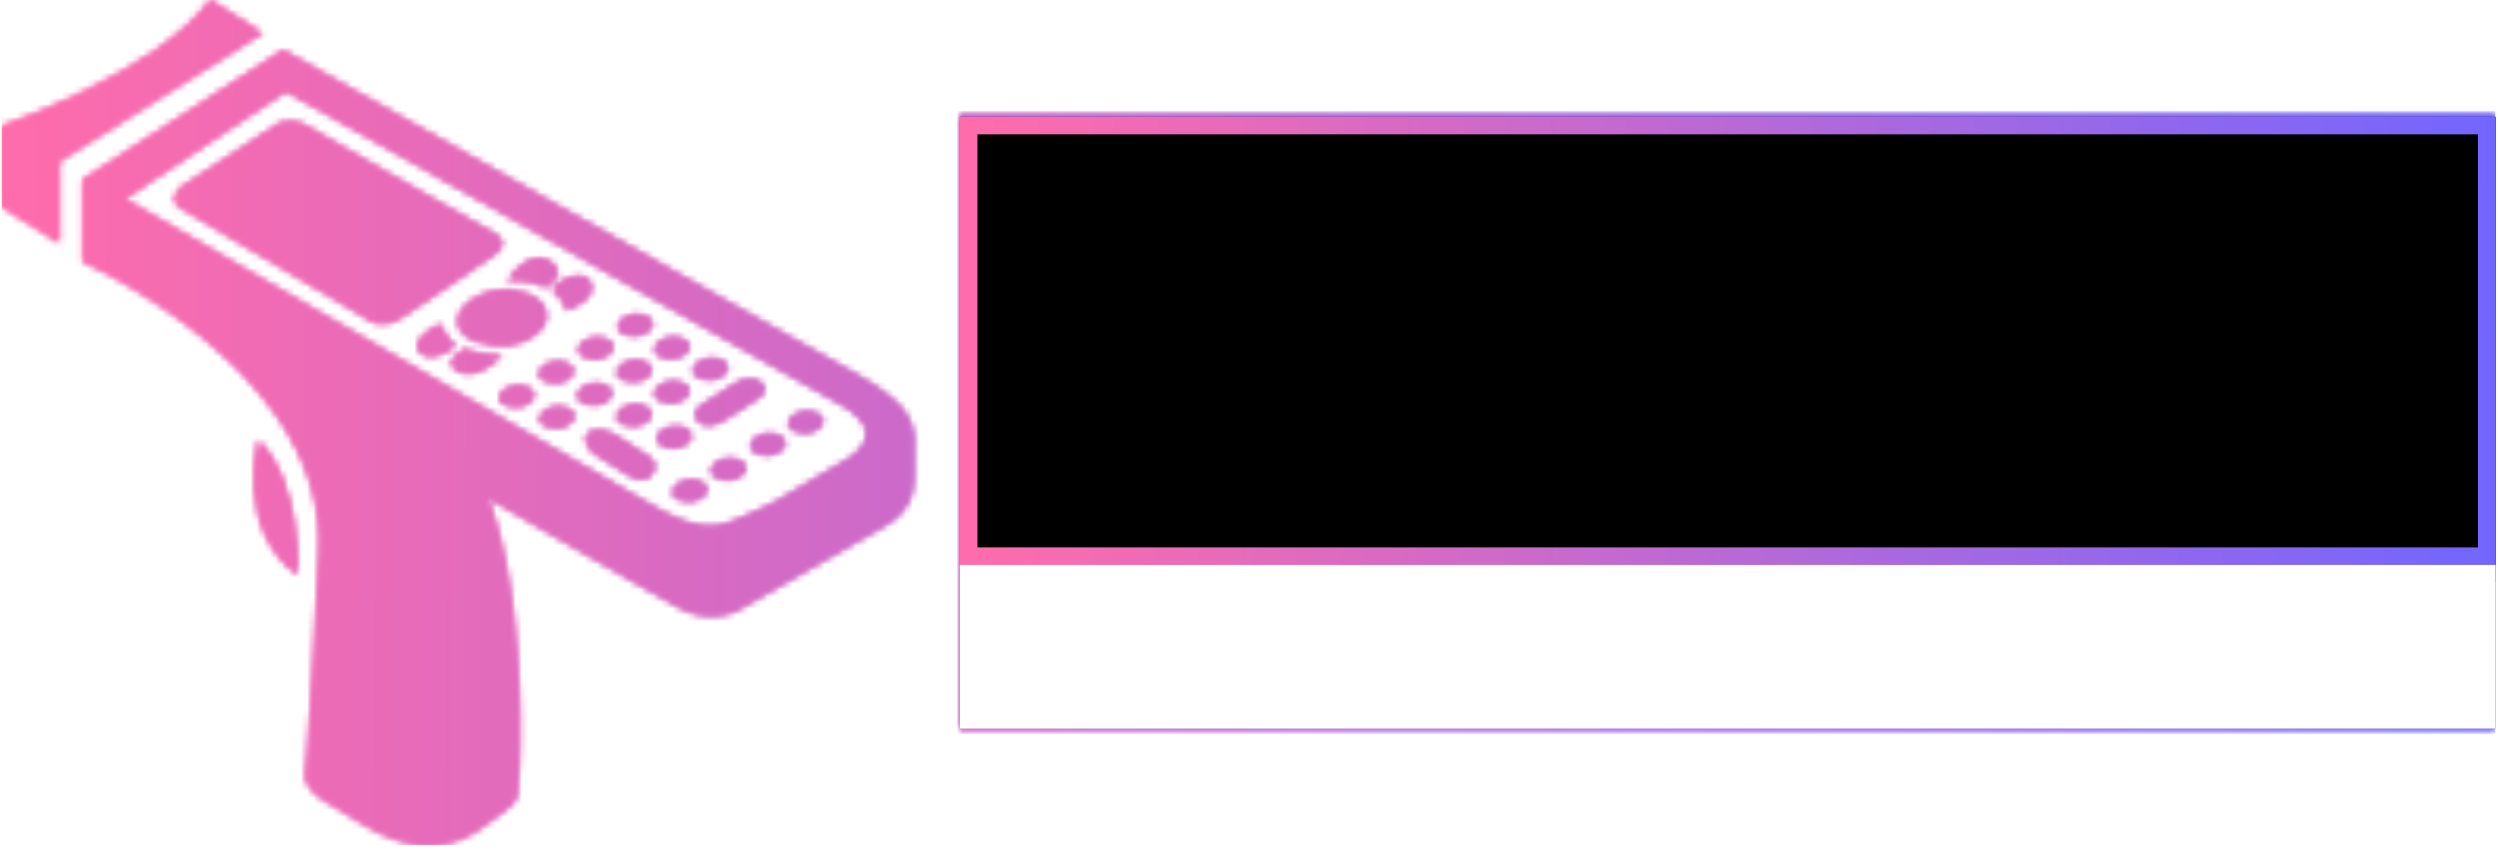 <svg xmlns="http://www.w3.org/2000/svg" version="1.1" xmlns:xlink="http://www.w3.org/1999/xlink" xmlns:svgjs="http://svgjs.dev/svgjs" width="2000" height="681" viewBox="0 0 2000 681"><g transform="matrix(1,0,0,1,-1.212,-2.357)"><svg viewBox="0 0 396 135" data-background-color="#000000" preserveAspectRatio="xMidYMid meet" height="681" width="2000" xmlns="http://www.w3.org/2000/svg" xmlns:xlink="http://www.w3.org/1999/xlink"><g id="tight-bounds" transform="matrix(1,0,0,1,0.24,0.467)"><svg viewBox="0 0 395.52 134.066" height="134.066" width="395.52"><rect width="395.52" height="134.066" fill="url(#a6232864-cda7-4be9-acb6-5a95d752cb3b)" mask="url(#1f812692-bb2f-4b68-b243-69db2cd15a44)" data-fill-palette-color="tertiary"></rect><g><svg viewBox="0 0 642.391 217.745" height="134.066" width="395.52"><g transform="matrix(1,0,0,1,246.871,30.094)"><svg viewBox="0 0 395.52 157.558" height="157.558" width="395.52"><g id="textblocktransform"><svg viewBox="0 0 395.52 157.558" height="157.558" width="395.52" id="textblock"><g><rect width="395.52" height="115.412" fill="none" stroke-width="9.018" stroke="url(#a6232864-cda7-4be9-acb6-5a95d752cb3b)" data-fill-palette-color="none" data-stroke-palette-color="tertiary"></rect><rect width="395.52" height="42.146" y="115.412" fill="url(#a6232864-cda7-4be9-acb6-5a95d752cb3b)" data-fill-palette-color="tertiary"></rect></g><g><svg viewBox="0 0 395.52 115.412" height="115.412" width="395.52"><g transform="matrix(1,0,0,1,23.608,23.608)"><svg width="348.305" viewBox="2.13 -32.5 168.91 33.08" height="68.197" data-palette-color="url(#2e67a72b-df5e-468c-900e-6c9bfe8c15f0)"></svg></g></svg></g></svg></g></svg></g><g><svg viewBox="0 0 235.067 217.745" height="217.745" width="235.067"><g><svg xmlns="http://www.w3.org/2000/svg" xmlns:xlink="http://www.w3.org/1999/xlink" version="1.1" x="0" y="0" viewBox="2.142 5.669 95.716 88.662" enable-background="new 0 0 100 100" xml:space="preserve" height="217.745" width="235.067" class="icon-icon-0" data-fill-palette-color="accent" id="icon-0"></svg></g></svg></g></svg></g><defs></defs><mask id="1fb2642f-a05a-4719-92dd-176528825544"><g id="SvgjsG1057"><svg viewBox="0 0 395.52 134.066" height="134.066" width="395.52"><g><svg viewBox="0 0 642.391 217.745" height="134.066" width="395.52"><g transform="matrix(1,0,0,1,246.871,30.094)"><svg viewBox="0 0 395.52 157.558" height="157.558" width="395.52"><g id="SvgjsG1056"><svg viewBox="0 0 395.52 157.558" height="157.558" width="395.52" id="SvgjsSvg1055"><g><rect width="395.52" height="115.412" fill="black" stroke-width="9.018" stroke="url(#a6232864-cda7-4be9-acb6-5a95d752cb3b)" data-stroke-palette-color="tertiary"></rect><rect width="395.52" height="42.146" y="115.412" fill="black"></rect></g><g><svg viewBox="0 0 395.52 115.412" height="115.412" width="395.52"><g transform="matrix(1,0,0,1,23.608,23.608)"><svg width="348.305" viewBox="2.13 -32.5 168.91 33.08" height="68.197" data-palette-color="url(#2e67a72b-df5e-468c-900e-6c9bfe8c15f0)"><path d="M12.68 0.58L12.68 0.58Q10.38 0.58 8.46 0.2 6.55-0.18 5.05-0.73 3.55-1.28 2.55-1.83L2.55-1.83 2.13-5.95Q4.05-4.8 6.66-3.94 9.28-3.08 12.35-3.08L12.35-3.08Q16.05-3.08 17.82-4.39 19.6-5.7 19.6-8.33L19.6-8.33 19.6-8.72Q19.6-10.45 18.9-11.55 18.2-12.65 16.54-13.4 14.88-14.15 12.03-14.8L12.03-14.8Q8.43-15.65 6.26-16.81 4.1-17.98 3.14-19.73 2.18-21.48 2.18-24.08L2.18-24.08 2.18-24.3Q2.18-28.23 4.75-30.36 7.33-32.5 12.55-32.5L12.55-32.5Q15.98-32.5 18.39-31.8 20.8-31.1 22.33-30.25L22.33-30.25 22.7-26.45Q20.93-27.5 18.56-28.24 16.2-28.98 13.15-28.98L13.15-28.98Q10.73-28.98 9.22-28.4 7.73-27.83 7.05-26.75 6.38-25.68 6.38-24.15L6.38-24.15 6.38-24.05Q6.38-22.5 7.04-21.4 7.7-20.3 9.36-19.5 11.03-18.7 14.1-17.95L14.1-17.95Q17.63-17.13 19.75-16.05 21.88-14.98 22.84-13.25 23.8-11.53 23.8-8.75L23.8-8.75 23.8-8.22Q23.8-3.9 21.01-1.66 18.23 0.58 12.68 0.58ZM38.8 0.55L38.8 0.55Q33.55 0.55 30.98-2.29 28.42-5.13 28.42-10.33L28.42-10.33 28.42-14.13Q28.42-19.35 31-22.16 33.57-24.98 38.8-24.98L38.8-24.98Q40.35-24.98 41.62-24.69 42.9-24.4 43.91-23.94 44.92-23.48 45.62-22.98L45.62-22.98 45.97-19.45Q44.8-20.35 43.19-20.98 41.57-21.6 39.4-21.6L39.4-21.6Q35.9-21.6 34.19-19.66 32.47-17.73 32.47-14.03L32.47-14.03 32.47-10.43Q32.47-6.8 34.19-4.85 35.9-2.9 39.4-2.9L39.4-2.9Q41.65-2.9 43.28-3.53 44.92-4.15 46.2-5.05L46.2-5.05 45.82-1.48Q44.72-0.73 42.95-0.09 41.17 0.55 38.8 0.55ZM69.59-15.8L69.59 0 65.57 0 65.75-5.93 65.59-6.55 65.59-14.33 65.62-15.75Q65.62-18.73 64.11-20.15 62.59-21.58 59.32-21.58L59.32-21.58Q56.7-21.58 54.51-20.83 52.32-20.08 50.62-19.07L50.62-19.07 51-22.53Q51.95-23.1 53.26-23.66 54.57-24.23 56.26-24.6 57.95-24.98 59.97-24.98L59.97-24.98Q62.59-24.98 64.43-24.34 66.27-23.7 67.41-22.5 68.55-21.3 69.07-19.6 69.59-17.9 69.59-15.8L69.59-15.8ZM57.17 0.53L57.17 0.53Q53.55 0.53 51.61-1.24 49.67-3 49.67-6.28L49.67-6.28 49.67-7Q49.67-10.38 51.76-12.04 53.84-13.7 58.4-14.35L58.4-14.35 66.12-15.45 66.34-12.5 58.9-11.43Q56.09-11.03 54.9-10.06 53.7-9.1 53.7-7.23L53.7-7.23 53.7-6.83Q53.7-4.9 54.88-3.88 56.07-2.85 58.45-2.85L58.45-2.85Q60.55-2.85 62.05-3.58 63.55-4.3 64.47-5.53 65.4-6.75 65.72-8.25L65.72-8.25 66.34-5.5 65.57-5.5Q65.22-3.9 64.26-2.53 63.3-1.15 61.57-0.31 59.84 0.53 57.17 0.53ZM96.17-15.63L96.17 0 92.12 0 92.12-15.18Q92.12-17.15 91.58-18.57 91.04-20 89.83-20.79 88.62-21.58 86.52-21.58L86.52-21.58Q84.59-21.58 83.18-20.85 81.77-20.13 80.89-18.89 80.02-17.65 79.67-16.07L79.67-16.07 78.94-18.95 79.82-18.95Q80.22-20.6 81.22-21.96 82.22-23.33 83.91-24.14 85.59-24.95 88.04-24.95L88.04-24.95Q90.94-24.95 92.73-23.85 94.52-22.75 95.34-20.69 96.17-18.63 96.17-15.63L96.17-15.63ZM79.84-18.32L79.84 0 75.79 0 75.79-24.4 79.84-24.4 79.67-18.55 79.84-18.32ZM122.82-15.63L122.82 0 118.77 0 118.77-15.18Q118.77-17.15 118.23-18.57 117.69-20 116.48-20.79 115.27-21.58 113.17-21.58L113.17-21.58Q111.24-21.58 109.83-20.85 108.42-20.13 107.54-18.89 106.67-17.65 106.32-16.07L106.32-16.07 105.59-18.95 106.47-18.95Q106.87-20.6 107.87-21.96 108.87-23.33 110.55-24.14 112.24-24.95 114.69-24.95L114.69-24.95Q117.59-24.95 119.38-23.85 121.17-22.75 121.99-20.69 122.82-18.63 122.82-15.63L122.82-15.63ZM106.49-18.32L106.49 0 102.44 0 102.44-24.4 106.49-24.4 106.32-18.55 106.49-18.32ZM143.06-14.78L143.06-11.45 128.86-11.45 128.86-14.78 143.06-14.78ZM158.06-14.15L149.99 0 145.39 0 155.26-17.03 155.26-16.07 145.61-31.95 150.14-31.95 158.09-18.68 158.39-18.68 166.31-31.95 170.84-31.95 161.21-16.07 161.21-17.03 171.04 0 166.46 0 158.39-14.15 158.06-14.15Z" opacity="1" transform="matrix(1,0,0,1,0,0)" fill="white" class="wordmark-text-0" id="SvgjsPath1054"></path></svg></g></svg></g></svg></g></svg></g><g><svg viewBox="0 0 235.067 217.745" height="217.745" width="235.067"><g><svg xmlns="http://www.w3.org/2000/svg" xmlns:xlink="http://www.w3.org/1999/xlink" version="1.1" x="0" y="0" viewBox="2.142 5.669 95.716 88.662" enable-background="new 0 0 100 100" xml:space="preserve" height="217.745" width="235.067" class="icon-icon-0" data-fill-palette-color="accent" id="SvgjsSvg1053"><g fill="black"><path fill="black" d="M24.039 5.669C18.492 13.357 2.142 18.904 2.142 18.904V27.322L8.2 31.142V22.587L29.505 9.14z"></path><path fill="black" d="M33.171 65.943S33.755 56.503 29.083 51.831C29.084 51.832 26.65 61.077 33.171 65.943"></path><path fill="black" d="M97.761 50.907C97.297 48.939 96.134 47.407 91.435 44.727L31.663 10.932 10.657 24.533 10.673 24.543V33.097S36.366 44.516 35.458 63.462 34.031 86.819 34.031 86.819 33.642 88.376 36.756 90.063 45.969 97.2 52.587 92.399C56.869 89.285 56.091 89.934 56.35 87.338 56.577 85.066 57.103 68.268 53.136 57.852 59.457 61.513 70.858 68.102 73.207 69.37 74.48 70.057 75.648 70.282 76.632 70.282 78.441 70.282 79.625 69.523 79.673 69.49 80.331 69.114 93.683 61.447 94.743 60.834 97.857 59.034 97.776 56.58 97.825 55.757L97.856 52.044A5.2 5.2 0 0 0 97.761 50.907M15.037 26.528L31.971 15.239 90.462 48.231C94.744 50.859 92.191 52.97 90.997 53.778L83.746 58.06C82.942 58.604 79.191 60.258 78.265 60.549 75.961 61.272 73.724 60.653 70.105 58.531z"></path><path fill="black" d="M53.771 30.129C51.997 29.203 33.82 18.71 33.82 18.71S32.338 17.867 30.933 18.807C29.526 19.749 21.12 25.214 21.12 25.214S19.368 26.528 20.974 27.501C21.906 28.066 41.168 39.504 41.168 39.504S42.422 39.94 43.675 39.231 53.382 32.659 53.382 32.659 56.009 31.297 53.771 30.129"></path><path fill="black" d="M48.157 39.67C47.576 39.799 44.754 41.538 46.111 42.7S49.85 41.904 49.85 41.904C49.075 41.711 48.157 39.67 48.157 39.67"></path><path fill="black" d="M54.663 42.968C51.957 42.924 50.807 42.253 50.807 42.253 50.4 42.453 48.134 43.727 50.149 44.669S54.663 42.968 54.663 42.968"></path><path fill="black" d="M55.281 35.108S57.8 34.913 59.137 35.823C59.137 35.823 61.571 34.537 59.866 33.233 57.408 31.354 54.995 35.424 55.281 35.108"></path><path fill="black" d="M59.963 36.139S61.265 37.136 61.391 38.225C61.391 38.225 64.762 37.035 63.954 35.324 63.146 33.612 59.988 35.377 59.963 36.139"></path><path fill="black" d="M55.399 36.047C52.48 35.948 49.765 37.741 49.996 39.585S53.356 42.072 55.229 41.928C56.639 41.819 59.633 40.476 59.279 38.498 58.885 36.294 55.399 36.047 55.399 36.047"></path><path fill="black" d="M56.453 46.057C55.307 46.036 54.252 46.756 54.354 47.478S55.688 48.434 56.422 48.366C56.975 48.315 58.142 47.769 57.991 46.995 57.823 46.133 56.453 46.057 56.453 46.057"></path><path fill="black" d="M60.564 45.848C61.117 45.797 62.284 45.251 62.133 44.477 61.965 43.614 60.595 43.538 60.595 43.538 59.449 43.517 58.394 44.237 58.496 44.959S59.83 45.916 60.564 45.848"></path><path fill="black" d="M62.638 42.442C62.74 43.164 63.972 43.398 64.706 43.33 65.259 43.279 66.426 42.733 66.275 41.959 66.107 41.096 64.737 41.02 64.737 41.02 63.591 41 62.536 41.72 62.638 42.442"></path><path fill="black" d="M68.85 40.903C69.403 40.852 70.57 40.306 70.419 39.532 70.251 38.669 68.881 38.593 68.881 38.593 67.735 38.572 66.68 39.292 66.782 40.014S68.116 40.971 68.85 40.903"></path><path fill="black" d="M60.668 48.264C59.522 48.243 58.467 48.963 58.569 49.685S59.903 50.641 60.637 50.573C61.19 50.522 62.357 49.976 62.206 49.202 62.038 48.34 60.668 48.264 60.668 48.264"></path><path fill="black" d="M64.599 48.149C65.152 48.098 66.319 47.552 66.168 46.778 66 45.916 64.63 45.84 64.63 45.84 63.484 45.819 62.429 46.539 62.531 47.261S63.865 48.217 64.599 48.149"></path><path fill="black" d="M68.743 45.722C69.296 45.671 70.463 45.125 70.312 44.351 70.144 43.488 68.774 43.412 68.774 43.412 67.628 43.391 66.573 44.111 66.675 44.833S68.008 45.79 68.743 45.722"></path><path fill="black" d="M72.704 43.298C73.257 43.247 74.424 42.701 74.273 41.927 74.105 41.064 72.735 40.988 72.735 40.988 71.589 40.967 70.534 41.687 70.636 42.409S71.97 43.366 72.704 43.298"></path><path fill="black" d="M68.723 50.358C69.276 50.307 70.443 49.761 70.292 48.987 70.124 48.124 68.754 48.048 68.754 48.048 67.608 48.027 66.553 48.747 66.655 49.469S67.989 50.426 68.723 50.358"></path><path fill="black" d="M70.871 51.768C70.973 52.49 72.205 52.724 72.939 52.656 73.492 52.605 74.659 52.059 74.508 51.285 74.34 50.422 72.97 50.346 72.97 50.346 71.824 50.326 70.769 51.046 70.871 51.768"></path><path fill="black" d="M72.685 47.934C73.238 47.883 74.405 47.337 74.254 46.563 74.086 45.7 72.716 45.624 72.716 45.624 71.57 45.603 70.515 46.323 70.617 47.045S71.951 48.002 72.685 47.934"></path><path fill="black" d="M76.738 45.508C77.291 45.457 78.458 44.911 78.307 44.137 78.139 43.274 76.769 43.198 76.769 43.198 75.623 43.177 74.568 43.897 74.67 44.619S76.004 45.576 76.738 45.508"></path><path fill="black" d="M72.503 57.378C72.605 58.1 73.837 58.334 74.571 58.266 75.124 58.215 76.291 57.669 76.14 56.895 75.972 56.032 74.602 55.956 74.602 55.956 73.456 55.936 72.401 56.656 72.503 57.378"></path><path fill="black" d="M78.658 53.713C77.512 53.692 76.457 54.412 76.559 55.134S77.893 56.09 78.627 56.022C79.18 55.971 80.347 55.425 80.196 54.651 80.028 53.789 78.658 53.713 78.658 53.713"></path><path fill="black" d="M80.699 52.526C80.801 53.248 82.033 53.482 82.767 53.414 83.32 53.363 84.487 52.817 84.336 52.043 84.168 51.18 82.798 51.104 82.798 51.104 81.652 51.083 80.597 51.804 80.699 52.526"></path><path fill="black" d="M86.731 51.08C87.284 51.029 88.451 50.483 88.3 49.709 88.132 48.846 86.762 48.77 86.762 48.77 85.616 48.749 84.561 49.469 84.663 50.191S85.997 51.148 86.731 51.08"></path><path fill="black" d="M69.975 53.535C69.212 53.018 66.458 51.265 66.458 51.265S64.573 50.177 63.649 51.15C62.858 51.982 64.219 53.254 64.476 53.34L67.25 55.092S69.176 56.622 70.218 55.579C71.042 54.755 70.724 54.042 69.975 53.535"></path><path fill="black" d="M75.124 49.712C76.033 50.755 77.075 50.2 78.007 49.679S81.526 47.406 81.526 47.406 82.765 46.678 81.86 45.85C80.979 45.044 79.725 45.488 79.133 45.878S75.422 48.25 75.422 48.25 74.474 48.967 75.124 49.712"></path></g></svg></g></svg></g></svg></g><defs><mask></mask></defs></svg><rect width="395.52" height="134.066" fill="black" stroke="none" visibility="hidden"></rect></g></mask><linearGradient x1="0" x2="1" y1="0.548" y2="0.55" id="2e67a72b-df5e-468c-900e-6c9bfe8c15f0"><stop stop-color="#ff6cab" offset="0"></stop><stop stop-color="#7366ff" offset="1"></stop></linearGradient><rect width="395.52" height="134.066" fill="url(#2e67a72b-df5e-468c-900e-6c9bfe8c15f0)" mask="url(#1fb2642f-a05a-4719-92dd-176528825544)" data-fill-palette-color="primary"></rect><mask id="f934331d-8750-4532-9581-ab57f4fb0abe"><g id="SvgjsG1076"><svg viewBox="0 0 395.52 134.066" height="134.066" width="395.52"><g><svg viewBox="0 0 642.391 217.745" height="134.066" width="395.52"><g transform="matrix(1,0,0,1,246.871,30.094)"><svg viewBox="0 0 395.52 157.558" height="157.558" width="395.52"><g id="SvgjsG1075"><svg viewBox="0 0 395.52 157.558" height="157.558" width="395.52" id="SvgjsSvg1074"><g><rect width="395.52" height="115.412" fill="black" stroke-width="9.018" stroke="url(#a6232864-cda7-4be9-acb6-5a95d752cb3b)" data-stroke-palette-color="tertiary"></rect><rect width="395.52" height="42.146" y="115.412" fill="black"></rect></g><g><svg viewBox="0 0 395.52 115.412" height="115.412" width="395.52"><g transform="matrix(1,0,0,1,23.608,23.608)"><svg width="348.305" viewBox="2.13 -32.5 168.91 33.08" height="68.197" data-palette-color="url(#2e67a72b-df5e-468c-900e-6c9bfe8c15f0)"></svg></g></svg></g></svg></g></svg></g><g><svg viewBox="0 0 235.067 217.745" height="217.745" width="235.067"><g><svg xmlns="http://www.w3.org/2000/svg" xmlns:xlink="http://www.w3.org/1999/xlink" version="1.1" x="0" y="0" viewBox="2.142 5.669 95.716 88.662" enable-background="new 0 0 100 100" xml:space="preserve" height="217.745" width="235.067" class="icon-icon-0" data-fill-palette-color="accent" id="SvgjsSvg1073"><g fill="white"><path fill="white" d="M24.039 5.669C18.492 13.357 2.142 18.904 2.142 18.904V27.322L8.2 31.142V22.587L29.505 9.14z"></path><path fill="white" d="M33.171 65.943S33.755 56.503 29.083 51.831C29.084 51.832 26.65 61.077 33.171 65.943"></path><path fill="white" d="M97.761 50.907C97.297 48.939 96.134 47.407 91.435 44.727L31.663 10.932 10.657 24.533 10.673 24.543V33.097S36.366 44.516 35.458 63.462 34.031 86.819 34.031 86.819 33.642 88.376 36.756 90.063 45.969 97.2 52.587 92.399C56.869 89.285 56.091 89.934 56.35 87.338 56.577 85.066 57.103 68.268 53.136 57.852 59.457 61.513 70.858 68.102 73.207 69.37 74.48 70.057 75.648 70.282 76.632 70.282 78.441 70.282 79.625 69.523 79.673 69.49 80.331 69.114 93.683 61.447 94.743 60.834 97.857 59.034 97.776 56.58 97.825 55.757L97.856 52.044A5.2 5.2 0 0 0 97.761 50.907M15.037 26.528L31.971 15.239 90.462 48.231C94.744 50.859 92.191 52.97 90.997 53.778L83.746 58.06C82.942 58.604 79.191 60.258 78.265 60.549 75.961 61.272 73.724 60.653 70.105 58.531z"></path><path fill="white" d="M53.771 30.129C51.997 29.203 33.82 18.71 33.82 18.71S32.338 17.867 30.933 18.807C29.526 19.749 21.12 25.214 21.12 25.214S19.368 26.528 20.974 27.501C21.906 28.066 41.168 39.504 41.168 39.504S42.422 39.94 43.675 39.231 53.382 32.659 53.382 32.659 56.009 31.297 53.771 30.129"></path><path fill="white" d="M48.157 39.67C47.576 39.799 44.754 41.538 46.111 42.7S49.85 41.904 49.85 41.904C49.075 41.711 48.157 39.67 48.157 39.67"></path><path fill="white" d="M54.663 42.968C51.957 42.924 50.807 42.253 50.807 42.253 50.4 42.453 48.134 43.727 50.149 44.669S54.663 42.968 54.663 42.968"></path><path fill="white" d="M55.281 35.108S57.8 34.913 59.137 35.823C59.137 35.823 61.571 34.537 59.866 33.233 57.408 31.354 54.995 35.424 55.281 35.108"></path><path fill="white" d="M59.963 36.139S61.265 37.136 61.391 38.225C61.391 38.225 64.762 37.035 63.954 35.324 63.146 33.612 59.988 35.377 59.963 36.139"></path><path fill="white" d="M55.399 36.047C52.48 35.948 49.765 37.741 49.996 39.585S53.356 42.072 55.229 41.928C56.639 41.819 59.633 40.476 59.279 38.498 58.885 36.294 55.399 36.047 55.399 36.047"></path><path fill="white" d="M56.453 46.057C55.307 46.036 54.252 46.756 54.354 47.478S55.688 48.434 56.422 48.366C56.975 48.315 58.142 47.769 57.991 46.995 57.823 46.133 56.453 46.057 56.453 46.057"></path><path fill="white" d="M60.564 45.848C61.117 45.797 62.284 45.251 62.133 44.477 61.965 43.614 60.595 43.538 60.595 43.538 59.449 43.517 58.394 44.237 58.496 44.959S59.83 45.916 60.564 45.848"></path><path fill="white" d="M62.638 42.442C62.74 43.164 63.972 43.398 64.706 43.33 65.259 43.279 66.426 42.733 66.275 41.959 66.107 41.096 64.737 41.02 64.737 41.02 63.591 41 62.536 41.72 62.638 42.442"></path><path fill="white" d="M68.85 40.903C69.403 40.852 70.57 40.306 70.419 39.532 70.251 38.669 68.881 38.593 68.881 38.593 67.735 38.572 66.68 39.292 66.782 40.014S68.116 40.971 68.85 40.903"></path><path fill="white" d="M60.668 48.264C59.522 48.243 58.467 48.963 58.569 49.685S59.903 50.641 60.637 50.573C61.19 50.522 62.357 49.976 62.206 49.202 62.038 48.34 60.668 48.264 60.668 48.264"></path><path fill="white" d="M64.599 48.149C65.152 48.098 66.319 47.552 66.168 46.778 66 45.916 64.63 45.84 64.63 45.84 63.484 45.819 62.429 46.539 62.531 47.261S63.865 48.217 64.599 48.149"></path><path fill="white" d="M68.743 45.722C69.296 45.671 70.463 45.125 70.312 44.351 70.144 43.488 68.774 43.412 68.774 43.412 67.628 43.391 66.573 44.111 66.675 44.833S68.008 45.79 68.743 45.722"></path><path fill="white" d="M72.704 43.298C73.257 43.247 74.424 42.701 74.273 41.927 74.105 41.064 72.735 40.988 72.735 40.988 71.589 40.967 70.534 41.687 70.636 42.409S71.97 43.366 72.704 43.298"></path><path fill="white" d="M68.723 50.358C69.276 50.307 70.443 49.761 70.292 48.987 70.124 48.124 68.754 48.048 68.754 48.048 67.608 48.027 66.553 48.747 66.655 49.469S67.989 50.426 68.723 50.358"></path><path fill="white" d="M70.871 51.768C70.973 52.49 72.205 52.724 72.939 52.656 73.492 52.605 74.659 52.059 74.508 51.285 74.34 50.422 72.97 50.346 72.97 50.346 71.824 50.326 70.769 51.046 70.871 51.768"></path><path fill="white" d="M72.685 47.934C73.238 47.883 74.405 47.337 74.254 46.563 74.086 45.7 72.716 45.624 72.716 45.624 71.57 45.603 70.515 46.323 70.617 47.045S71.951 48.002 72.685 47.934"></path><path fill="white" d="M76.738 45.508C77.291 45.457 78.458 44.911 78.307 44.137 78.139 43.274 76.769 43.198 76.769 43.198 75.623 43.177 74.568 43.897 74.67 44.619S76.004 45.576 76.738 45.508"></path><path fill="white" d="M72.503 57.378C72.605 58.1 73.837 58.334 74.571 58.266 75.124 58.215 76.291 57.669 76.14 56.895 75.972 56.032 74.602 55.956 74.602 55.956 73.456 55.936 72.401 56.656 72.503 57.378"></path><path fill="white" d="M78.658 53.713C77.512 53.692 76.457 54.412 76.559 55.134S77.893 56.09 78.627 56.022C79.18 55.971 80.347 55.425 80.196 54.651 80.028 53.789 78.658 53.713 78.658 53.713"></path><path fill="white" d="M80.699 52.526C80.801 53.248 82.033 53.482 82.767 53.414 83.32 53.363 84.487 52.817 84.336 52.043 84.168 51.18 82.798 51.104 82.798 51.104 81.652 51.083 80.597 51.804 80.699 52.526"></path><path fill="white" d="M86.731 51.08C87.284 51.029 88.451 50.483 88.3 49.709 88.132 48.846 86.762 48.77 86.762 48.77 85.616 48.749 84.561 49.469 84.663 50.191S85.997 51.148 86.731 51.08"></path><path fill="white" d="M69.975 53.535C69.212 53.018 66.458 51.265 66.458 51.265S64.573 50.177 63.649 51.15C62.858 51.982 64.219 53.254 64.476 53.34L67.25 55.092S69.176 56.622 70.218 55.579C71.042 54.755 70.724 54.042 69.975 53.535"></path><path fill="white" d="M75.124 49.712C76.033 50.755 77.075 50.2 78.007 49.679S81.526 47.406 81.526 47.406 82.765 46.678 81.86 45.85C80.979 45.044 79.725 45.488 79.133 45.878S75.422 48.25 75.422 48.25 74.474 48.967 75.124 49.712"></path></g></svg></g></svg></g></svg></g><defs><mask></mask></defs><mask><g id="SvgjsG1072"><svg viewBox="0 0 395.52 134.066" height="134.066" width="395.52"><g><svg viewBox="0 0 642.391 217.745" height="134.066" width="395.52"><g transform="matrix(1,0,0,1,246.871,30.094)"><svg viewBox="0 0 395.52 157.558" height="157.558" width="395.52"><g id="SvgjsG1071"><svg viewBox="0 0 395.52 157.558" height="157.558" width="395.52" id="SvgjsSvg1070"><g><rect width="395.52" height="115.412" fill="black" stroke-width="9.018" stroke="url(#a6232864-cda7-4be9-acb6-5a95d752cb3b)" data-stroke-palette-color="tertiary"></rect><rect width="395.52" height="42.146" y="115.412" fill="black"></rect></g><g><svg viewBox="0 0 395.52 115.412" height="115.412" width="395.52"><g transform="matrix(1,0,0,1,23.608,23.608)"><svg width="348.305" viewBox="2.13 -32.5 168.91 33.08" height="68.197" data-palette-color="url(#2e67a72b-df5e-468c-900e-6c9bfe8c15f0)"><path d="M12.68 0.58L12.68 0.58Q10.38 0.58 8.46 0.2 6.55-0.18 5.05-0.73 3.55-1.28 2.55-1.83L2.55-1.83 2.13-5.95Q4.05-4.8 6.66-3.94 9.28-3.08 12.35-3.08L12.35-3.08Q16.05-3.08 17.82-4.39 19.6-5.7 19.6-8.33L19.6-8.33 19.6-8.72Q19.6-10.45 18.9-11.55 18.2-12.65 16.54-13.4 14.88-14.15 12.03-14.8L12.03-14.8Q8.43-15.65 6.26-16.81 4.1-17.98 3.14-19.73 2.18-21.48 2.18-24.08L2.18-24.08 2.18-24.3Q2.18-28.23 4.75-30.36 7.33-32.5 12.55-32.5L12.55-32.5Q15.98-32.5 18.39-31.8 20.8-31.1 22.33-30.25L22.33-30.25 22.7-26.45Q20.93-27.5 18.56-28.24 16.2-28.98 13.15-28.98L13.15-28.98Q10.73-28.98 9.22-28.4 7.73-27.83 7.05-26.75 6.38-25.68 6.38-24.15L6.38-24.15 6.38-24.05Q6.38-22.5 7.04-21.4 7.7-20.3 9.36-19.5 11.03-18.7 14.1-17.95L14.1-17.95Q17.63-17.13 19.75-16.05 21.88-14.98 22.84-13.25 23.8-11.53 23.8-8.75L23.8-8.75 23.8-8.22Q23.8-3.9 21.01-1.66 18.23 0.58 12.68 0.58ZM38.8 0.55L38.8 0.55Q33.55 0.55 30.98-2.29 28.42-5.13 28.42-10.33L28.42-10.33 28.42-14.13Q28.42-19.35 31-22.16 33.57-24.98 38.8-24.98L38.8-24.98Q40.35-24.98 41.62-24.69 42.9-24.4 43.91-23.94 44.92-23.48 45.62-22.98L45.62-22.98 45.97-19.45Q44.8-20.35 43.19-20.98 41.57-21.6 39.4-21.6L39.4-21.6Q35.9-21.6 34.19-19.66 32.47-17.73 32.47-14.03L32.47-14.03 32.47-10.43Q32.47-6.8 34.19-4.85 35.9-2.9 39.4-2.9L39.4-2.9Q41.65-2.9 43.28-3.53 44.92-4.15 46.2-5.05L46.2-5.05 45.82-1.48Q44.72-0.73 42.95-0.09 41.17 0.55 38.8 0.55ZM69.59-15.8L69.59 0 65.57 0 65.75-5.93 65.59-6.55 65.59-14.33 65.62-15.75Q65.62-18.73 64.11-20.15 62.59-21.58 59.32-21.58L59.32-21.58Q56.7-21.58 54.51-20.83 52.32-20.08 50.62-19.07L50.62-19.07 51-22.53Q51.95-23.1 53.26-23.66 54.57-24.23 56.26-24.6 57.95-24.98 59.97-24.98L59.97-24.98Q62.59-24.98 64.43-24.34 66.27-23.7 67.41-22.5 68.55-21.3 69.07-19.6 69.59-17.9 69.59-15.8L69.59-15.8ZM57.17 0.53L57.17 0.53Q53.55 0.53 51.61-1.24 49.67-3 49.67-6.28L49.67-6.28 49.67-7Q49.67-10.38 51.76-12.04 53.84-13.7 58.4-14.35L58.4-14.35 66.12-15.45 66.34-12.5 58.9-11.43Q56.09-11.03 54.9-10.06 53.7-9.1 53.7-7.23L53.7-7.23 53.7-6.83Q53.7-4.9 54.88-3.88 56.07-2.85 58.45-2.85L58.45-2.85Q60.55-2.85 62.05-3.58 63.55-4.3 64.47-5.53 65.4-6.75 65.72-8.25L65.72-8.25 66.34-5.5 65.57-5.5Q65.22-3.9 64.26-2.53 63.3-1.15 61.57-0.31 59.84 0.53 57.17 0.53ZM96.17-15.63L96.17 0 92.12 0 92.12-15.18Q92.12-17.15 91.58-18.57 91.04-20 89.83-20.79 88.62-21.58 86.52-21.58L86.52-21.58Q84.59-21.58 83.18-20.85 81.77-20.13 80.89-18.89 80.02-17.65 79.67-16.07L79.67-16.07 78.94-18.95 79.82-18.95Q80.22-20.6 81.22-21.96 82.22-23.33 83.91-24.14 85.59-24.95 88.04-24.95L88.04-24.95Q90.94-24.95 92.73-23.85 94.52-22.75 95.34-20.69 96.17-18.63 96.17-15.63L96.17-15.63ZM79.84-18.32L79.84 0 75.79 0 75.79-24.4 79.84-24.4 79.67-18.55 79.84-18.32ZM122.82-15.63L122.82 0 118.77 0 118.77-15.18Q118.77-17.15 118.23-18.57 117.69-20 116.48-20.79 115.27-21.58 113.17-21.58L113.17-21.58Q111.24-21.58 109.83-20.85 108.42-20.13 107.54-18.89 106.67-17.65 106.32-16.07L106.32-16.07 105.59-18.95 106.47-18.95Q106.87-20.6 107.87-21.96 108.87-23.33 110.55-24.14 112.24-24.95 114.69-24.95L114.69-24.95Q117.59-24.95 119.38-23.85 121.17-22.75 121.99-20.69 122.82-18.63 122.82-15.63L122.82-15.63ZM106.49-18.32L106.49 0 102.44 0 102.44-24.4 106.49-24.4 106.32-18.55 106.49-18.32ZM143.06-14.78L143.06-11.45 128.86-11.45 128.86-14.78 143.06-14.78ZM158.06-14.15L149.99 0 145.39 0 155.26-17.03 155.26-16.07 145.61-31.95 150.14-31.95 158.09-18.68 158.39-18.68 166.31-31.95 170.84-31.95 161.21-16.07 161.21-17.03 171.04 0 166.46 0 158.39-14.15 158.06-14.15Z" opacity="1" transform="matrix(1,0,0,1,0,0)" fill="black" class="wordmark-text-0" id="SvgjsPath1069"></path></svg></g></svg></g></svg></g></svg></g><g><svg viewBox="0 0 235.067 217.745" height="217.745" width="235.067"><g><svg xmlns="http://www.w3.org/2000/svg" xmlns:xlink="http://www.w3.org/1999/xlink" version="1.1" x="0" y="0" viewBox="2.142 5.669 95.716 88.662" enable-background="new 0 0 100 100" xml:space="preserve" height="217.745" width="235.067" class="icon-icon-0" data-fill-palette-color="accent" id="SvgjsSvg1068"><g fill="black"><path fill="black" d="M24.039 5.669C18.492 13.357 2.142 18.904 2.142 18.904V27.322L8.2 31.142V22.587L29.505 9.14z"></path><path fill="black" d="M33.171 65.943S33.755 56.503 29.083 51.831C29.084 51.832 26.65 61.077 33.171 65.943"></path><path fill="black" d="M97.761 50.907C97.297 48.939 96.134 47.407 91.435 44.727L31.663 10.932 10.657 24.533 10.673 24.543V33.097S36.366 44.516 35.458 63.462 34.031 86.819 34.031 86.819 33.642 88.376 36.756 90.063 45.969 97.2 52.587 92.399C56.869 89.285 56.091 89.934 56.35 87.338 56.577 85.066 57.103 68.268 53.136 57.852 59.457 61.513 70.858 68.102 73.207 69.37 74.48 70.057 75.648 70.282 76.632 70.282 78.441 70.282 79.625 69.523 79.673 69.49 80.331 69.114 93.683 61.447 94.743 60.834 97.857 59.034 97.776 56.58 97.825 55.757L97.856 52.044A5.2 5.2 0 0 0 97.761 50.907M15.037 26.528L31.971 15.239 90.462 48.231C94.744 50.859 92.191 52.97 90.997 53.778L83.746 58.06C82.942 58.604 79.191 60.258 78.265 60.549 75.961 61.272 73.724 60.653 70.105 58.531z"></path><path fill="black" d="M53.771 30.129C51.997 29.203 33.82 18.71 33.82 18.71S32.338 17.867 30.933 18.807C29.526 19.749 21.12 25.214 21.12 25.214S19.368 26.528 20.974 27.501C21.906 28.066 41.168 39.504 41.168 39.504S42.422 39.94 43.675 39.231 53.382 32.659 53.382 32.659 56.009 31.297 53.771 30.129"></path><path fill="black" d="M48.157 39.67C47.576 39.799 44.754 41.538 46.111 42.7S49.85 41.904 49.85 41.904C49.075 41.711 48.157 39.67 48.157 39.67"></path><path fill="black" d="M54.663 42.968C51.957 42.924 50.807 42.253 50.807 42.253 50.4 42.453 48.134 43.727 50.149 44.669S54.663 42.968 54.663 42.968"></path><path fill="black" d="M55.281 35.108S57.8 34.913 59.137 35.823C59.137 35.823 61.571 34.537 59.866 33.233 57.408 31.354 54.995 35.424 55.281 35.108"></path><path fill="black" d="M59.963 36.139S61.265 37.136 61.391 38.225C61.391 38.225 64.762 37.035 63.954 35.324 63.146 33.612 59.988 35.377 59.963 36.139"></path><path fill="black" d="M55.399 36.047C52.48 35.948 49.765 37.741 49.996 39.585S53.356 42.072 55.229 41.928C56.639 41.819 59.633 40.476 59.279 38.498 58.885 36.294 55.399 36.047 55.399 36.047"></path><path fill="black" d="M56.453 46.057C55.307 46.036 54.252 46.756 54.354 47.478S55.688 48.434 56.422 48.366C56.975 48.315 58.142 47.769 57.991 46.995 57.823 46.133 56.453 46.057 56.453 46.057"></path><path fill="black" d="M60.564 45.848C61.117 45.797 62.284 45.251 62.133 44.477 61.965 43.614 60.595 43.538 60.595 43.538 59.449 43.517 58.394 44.237 58.496 44.959S59.83 45.916 60.564 45.848"></path><path fill="black" d="M62.638 42.442C62.74 43.164 63.972 43.398 64.706 43.33 65.259 43.279 66.426 42.733 66.275 41.959 66.107 41.096 64.737 41.02 64.737 41.02 63.591 41 62.536 41.72 62.638 42.442"></path><path fill="black" d="M68.85 40.903C69.403 40.852 70.57 40.306 70.419 39.532 70.251 38.669 68.881 38.593 68.881 38.593 67.735 38.572 66.68 39.292 66.782 40.014S68.116 40.971 68.85 40.903"></path><path fill="black" d="M60.668 48.264C59.522 48.243 58.467 48.963 58.569 49.685S59.903 50.641 60.637 50.573C61.19 50.522 62.357 49.976 62.206 49.202 62.038 48.34 60.668 48.264 60.668 48.264"></path><path fill="black" d="M64.599 48.149C65.152 48.098 66.319 47.552 66.168 46.778 66 45.916 64.63 45.84 64.63 45.84 63.484 45.819 62.429 46.539 62.531 47.261S63.865 48.217 64.599 48.149"></path><path fill="black" d="M68.743 45.722C69.296 45.671 70.463 45.125 70.312 44.351 70.144 43.488 68.774 43.412 68.774 43.412 67.628 43.391 66.573 44.111 66.675 44.833S68.008 45.79 68.743 45.722"></path><path fill="black" d="M72.704 43.298C73.257 43.247 74.424 42.701 74.273 41.927 74.105 41.064 72.735 40.988 72.735 40.988 71.589 40.967 70.534 41.687 70.636 42.409S71.97 43.366 72.704 43.298"></path><path fill="black" d="M68.723 50.358C69.276 50.307 70.443 49.761 70.292 48.987 70.124 48.124 68.754 48.048 68.754 48.048 67.608 48.027 66.553 48.747 66.655 49.469S67.989 50.426 68.723 50.358"></path><path fill="black" d="M70.871 51.768C70.973 52.49 72.205 52.724 72.939 52.656 73.492 52.605 74.659 52.059 74.508 51.285 74.34 50.422 72.97 50.346 72.97 50.346 71.824 50.326 70.769 51.046 70.871 51.768"></path><path fill="black" d="M72.685 47.934C73.238 47.883 74.405 47.337 74.254 46.563 74.086 45.7 72.716 45.624 72.716 45.624 71.57 45.603 70.515 46.323 70.617 47.045S71.951 48.002 72.685 47.934"></path><path fill="black" d="M76.738 45.508C77.291 45.457 78.458 44.911 78.307 44.137 78.139 43.274 76.769 43.198 76.769 43.198 75.623 43.177 74.568 43.897 74.67 44.619S76.004 45.576 76.738 45.508"></path><path fill="black" d="M72.503 57.378C72.605 58.1 73.837 58.334 74.571 58.266 75.124 58.215 76.291 57.669 76.14 56.895 75.972 56.032 74.602 55.956 74.602 55.956 73.456 55.936 72.401 56.656 72.503 57.378"></path><path fill="black" d="M78.658 53.713C77.512 53.692 76.457 54.412 76.559 55.134S77.893 56.09 78.627 56.022C79.18 55.971 80.347 55.425 80.196 54.651 80.028 53.789 78.658 53.713 78.658 53.713"></path><path fill="black" d="M80.699 52.526C80.801 53.248 82.033 53.482 82.767 53.414 83.32 53.363 84.487 52.817 84.336 52.043 84.168 51.18 82.798 51.104 82.798 51.104 81.652 51.083 80.597 51.804 80.699 52.526"></path><path fill="black" d="M86.731 51.08C87.284 51.029 88.451 50.483 88.3 49.709 88.132 48.846 86.762 48.77 86.762 48.77 85.616 48.749 84.561 49.469 84.663 50.191S85.997 51.148 86.731 51.08"></path><path fill="black" d="M69.975 53.535C69.212 53.018 66.458 51.265 66.458 51.265S64.573 50.177 63.649 51.15C62.858 51.982 64.219 53.254 64.476 53.34L67.25 55.092S69.176 56.622 70.218 55.579C71.042 54.755 70.724 54.042 69.975 53.535"></path><path fill="black" d="M75.124 49.712C76.033 50.755 77.075 50.2 78.007 49.679S81.526 47.406 81.526 47.406 82.765 46.678 81.86 45.85C80.979 45.044 79.725 45.488 79.133 45.878S75.422 48.25 75.422 48.25 74.474 48.967 75.124 49.712"></path></g></svg></g></svg></g></svg></g><defs><mask></mask></defs></svg><rect width="395.52" height="134.066" fill="black" stroke="none" visibility="hidden"></rect></g></mask></svg><rect width="395.52" height="134.066" fill="black" stroke="none" visibility="hidden"></rect></g></mask><linearGradient x1="0" x2="1" y1="0.548" y2="0.55" id="bb0bcc80-69c9-486d-bd34-5bd67596e193"><stop stop-color="#ff6cab" offset="0"></stop><stop stop-color="#7366ff" offset="1"></stop></linearGradient><rect width="395.52" height="134.066" fill="url(#bb0bcc80-69c9-486d-bd34-5bd67596e193)" mask="url(#f934331d-8750-4532-9581-ab57f4fb0abe)" data-fill-palette-color="accent"></rect><mask id="1f812692-bb2f-4b68-b243-69db2cd15a44"><g id="SvgjsG1094"><svg viewBox="0 0 395.52 134.066" height="134.066" width="395.52"><g><svg viewBox="0 0 642.391 217.745" height="134.066" width="395.52"><g transform="matrix(1,0,0,1,246.871,30.094)"><svg viewBox="0 0 395.52 157.558" height="157.558" width="395.52"><g id="SvgjsG1093"><svg viewBox="0 0 395.52 157.558" height="157.558" width="395.52" id="SvgjsSvg1092"><g><rect width="395.52" height="115.412" fill="black" stroke-width="9.018" stroke="url(#a6232864-cda7-4be9-acb6-5a95d752cb3b)" data-stroke-palette-color="tertiary"></rect><rect width="395.52" height="42.146" y="115.412" fill="white"></rect></g><g><svg viewBox="0 0 395.52 115.412" height="115.412" width="395.52"><g transform="matrix(1,0,0,1,23.608,23.608)"><svg width="348.305" viewBox="2.13 -32.5 168.91 33.08" height="68.197" data-palette-color="url(#2e67a72b-df5e-468c-900e-6c9bfe8c15f0)"></svg></g></svg></g></svg></g></svg></g><g><svg viewBox="0 0 235.067 217.745" height="217.745" width="235.067"><g><svg xmlns="http://www.w3.org/2000/svg" xmlns:xlink="http://www.w3.org/1999/xlink" version="1.1" x="0" y="0" viewBox="2.142 5.669 95.716 88.662" enable-background="new 0 0 100 100" xml:space="preserve" height="217.745" width="235.067" class="icon-icon-0" data-fill-palette-color="accent" id="SvgjsSvg1091"></svg></g></svg></g></svg></g><defs><mask></mask></defs><mask><g id="SvgjsG1090"><svg viewBox="0 0 395.52 134.066" height="134.066" width="395.52"><g><svg viewBox="0 0 642.391 217.745" height="134.066" width="395.52"><g transform="matrix(1,0,0,1,246.871,30.094)"><svg viewBox="0 0 395.52 157.558" height="157.558" width="395.52"><g id="SvgjsG1089"><svg viewBox="0 0 395.52 157.558" height="157.558" width="395.52" id="SvgjsSvg1088"><g><rect width="395.52" height="115.412" fill="black" stroke-width="9.018" stroke="url(#a6232864-cda7-4be9-acb6-5a95d752cb3b)" data-stroke-palette-color="tertiary"></rect><rect width="395.52" height="42.146" y="115.412" fill="black"></rect></g><g><svg viewBox="0 0 395.52 115.412" height="115.412" width="395.52"><g transform="matrix(1,0,0,1,23.608,23.608)"><svg width="348.305" viewBox="2.13 -32.5 168.91 33.08" height="68.197" data-palette-color="url(#2e67a72b-df5e-468c-900e-6c9bfe8c15f0)"><path d="M12.68 0.58L12.68 0.58Q10.38 0.58 8.46 0.2 6.55-0.18 5.05-0.73 3.55-1.28 2.55-1.83L2.55-1.83 2.13-5.95Q4.05-4.8 6.66-3.94 9.28-3.08 12.35-3.08L12.35-3.08Q16.05-3.08 17.82-4.39 19.6-5.7 19.6-8.33L19.6-8.33 19.6-8.72Q19.6-10.45 18.9-11.55 18.2-12.65 16.54-13.4 14.88-14.15 12.03-14.8L12.03-14.8Q8.43-15.65 6.26-16.81 4.1-17.98 3.14-19.73 2.18-21.48 2.18-24.08L2.18-24.08 2.18-24.3Q2.18-28.23 4.75-30.36 7.33-32.5 12.55-32.5L12.55-32.5Q15.98-32.5 18.39-31.8 20.8-31.1 22.33-30.25L22.33-30.25 22.7-26.45Q20.93-27.5 18.56-28.24 16.2-28.98 13.15-28.98L13.15-28.98Q10.73-28.98 9.22-28.4 7.73-27.83 7.05-26.75 6.38-25.68 6.38-24.15L6.38-24.15 6.38-24.05Q6.38-22.5 7.04-21.4 7.7-20.3 9.36-19.5 11.03-18.7 14.1-17.95L14.1-17.95Q17.63-17.13 19.75-16.05 21.88-14.98 22.84-13.25 23.8-11.53 23.8-8.75L23.8-8.75 23.8-8.22Q23.8-3.9 21.01-1.66 18.23 0.58 12.68 0.58ZM38.8 0.55L38.8 0.55Q33.55 0.55 30.98-2.29 28.42-5.13 28.42-10.33L28.42-10.33 28.42-14.13Q28.42-19.35 31-22.16 33.57-24.98 38.8-24.98L38.8-24.98Q40.35-24.98 41.62-24.69 42.9-24.4 43.91-23.94 44.92-23.48 45.62-22.98L45.62-22.98 45.97-19.45Q44.8-20.35 43.19-20.98 41.57-21.6 39.4-21.6L39.4-21.6Q35.9-21.6 34.19-19.66 32.47-17.73 32.47-14.03L32.47-14.03 32.47-10.43Q32.47-6.8 34.19-4.85 35.9-2.9 39.4-2.9L39.4-2.9Q41.65-2.9 43.28-3.53 44.92-4.15 46.2-5.05L46.2-5.05 45.82-1.48Q44.72-0.73 42.95-0.09 41.17 0.55 38.8 0.55ZM69.59-15.8L69.59 0 65.57 0 65.75-5.93 65.59-6.55 65.59-14.33 65.62-15.75Q65.62-18.73 64.11-20.15 62.59-21.58 59.32-21.58L59.32-21.58Q56.7-21.58 54.51-20.83 52.32-20.08 50.62-19.07L50.62-19.07 51-22.53Q51.95-23.1 53.26-23.66 54.57-24.23 56.26-24.6 57.95-24.98 59.97-24.98L59.97-24.98Q62.59-24.98 64.43-24.34 66.27-23.7 67.41-22.5 68.55-21.3 69.07-19.6 69.59-17.9 69.59-15.8L69.59-15.8ZM57.17 0.53L57.17 0.53Q53.55 0.53 51.61-1.24 49.67-3 49.67-6.28L49.67-6.28 49.67-7Q49.67-10.38 51.76-12.04 53.84-13.7 58.4-14.35L58.4-14.35 66.12-15.45 66.34-12.5 58.9-11.43Q56.09-11.03 54.9-10.06 53.7-9.1 53.7-7.23L53.7-7.23 53.7-6.83Q53.7-4.9 54.88-3.88 56.07-2.85 58.45-2.85L58.45-2.85Q60.55-2.85 62.05-3.58 63.55-4.3 64.47-5.53 65.4-6.75 65.72-8.25L65.72-8.25 66.34-5.5 65.57-5.5Q65.22-3.9 64.26-2.53 63.3-1.15 61.57-0.31 59.84 0.53 57.17 0.53ZM96.17-15.63L96.17 0 92.12 0 92.12-15.18Q92.12-17.15 91.58-18.57 91.04-20 89.83-20.79 88.62-21.58 86.52-21.58L86.52-21.58Q84.59-21.58 83.18-20.85 81.77-20.13 80.89-18.89 80.02-17.65 79.67-16.07L79.67-16.07 78.94-18.95 79.82-18.95Q80.22-20.6 81.22-21.96 82.22-23.33 83.91-24.14 85.59-24.95 88.04-24.95L88.04-24.95Q90.94-24.95 92.73-23.85 94.52-22.75 95.34-20.69 96.17-18.63 96.17-15.63L96.17-15.63ZM79.84-18.32L79.84 0 75.79 0 75.79-24.4 79.84-24.4 79.67-18.55 79.84-18.32ZM122.82-15.63L122.82 0 118.77 0 118.77-15.18Q118.77-17.15 118.23-18.57 117.69-20 116.48-20.79 115.27-21.58 113.17-21.58L113.17-21.58Q111.24-21.58 109.83-20.85 108.42-20.13 107.54-18.89 106.67-17.65 106.32-16.07L106.32-16.07 105.59-18.95 106.47-18.95Q106.87-20.6 107.87-21.96 108.87-23.33 110.55-24.14 112.24-24.95 114.69-24.95L114.69-24.95Q117.59-24.95 119.38-23.85 121.17-22.75 121.99-20.69 122.82-18.63 122.82-15.63L122.82-15.63ZM106.49-18.32L106.49 0 102.44 0 102.44-24.4 106.49-24.4 106.32-18.55 106.49-18.32ZM143.06-14.78L143.06-11.45 128.86-11.45 128.86-14.78 143.06-14.78ZM158.06-14.15L149.99 0 145.39 0 155.26-17.03 155.26-16.07 145.61-31.95 150.14-31.95 158.09-18.68 158.39-18.68 166.31-31.95 170.84-31.95 161.21-16.07 161.21-17.03 171.04 0 166.46 0 158.39-14.15 158.06-14.15Z" opacity="1" transform="matrix(1,0,0,1,0,0)" fill="black" class="wordmark-text-0" id="SvgjsPath1087"></path></svg></g></svg></g></svg></g></svg></g><g><svg viewBox="0 0 235.067 217.745" height="217.745" width="235.067"><g><svg xmlns="http://www.w3.org/2000/svg" xmlns:xlink="http://www.w3.org/1999/xlink" version="1.1" x="0" y="0" viewBox="2.142 5.669 95.716 88.662" enable-background="new 0 0 100 100" xml:space="preserve" height="217.745" width="235.067" class="icon-icon-0" data-fill-palette-color="accent" id="SvgjsSvg1086"><g fill="black"><path fill="black" d="M24.039 5.669C18.492 13.357 2.142 18.904 2.142 18.904V27.322L8.2 31.142V22.587L29.505 9.14z"></path><path fill="black" d="M33.171 65.943S33.755 56.503 29.083 51.831C29.084 51.832 26.65 61.077 33.171 65.943"></path><path fill="black" d="M97.761 50.907C97.297 48.939 96.134 47.407 91.435 44.727L31.663 10.932 10.657 24.533 10.673 24.543V33.097S36.366 44.516 35.458 63.462 34.031 86.819 34.031 86.819 33.642 88.376 36.756 90.063 45.969 97.2 52.587 92.399C56.869 89.285 56.091 89.934 56.35 87.338 56.577 85.066 57.103 68.268 53.136 57.852 59.457 61.513 70.858 68.102 73.207 69.37 74.48 70.057 75.648 70.282 76.632 70.282 78.441 70.282 79.625 69.523 79.673 69.49 80.331 69.114 93.683 61.447 94.743 60.834 97.857 59.034 97.776 56.58 97.825 55.757L97.856 52.044A5.2 5.2 0 0 0 97.761 50.907M15.037 26.528L31.971 15.239 90.462 48.231C94.744 50.859 92.191 52.97 90.997 53.778L83.746 58.06C82.942 58.604 79.191 60.258 78.265 60.549 75.961 61.272 73.724 60.653 70.105 58.531z"></path><path fill="black" d="M53.771 30.129C51.997 29.203 33.82 18.71 33.82 18.71S32.338 17.867 30.933 18.807C29.526 19.749 21.12 25.214 21.12 25.214S19.368 26.528 20.974 27.501C21.906 28.066 41.168 39.504 41.168 39.504S42.422 39.94 43.675 39.231 53.382 32.659 53.382 32.659 56.009 31.297 53.771 30.129"></path><path fill="black" d="M48.157 39.67C47.576 39.799 44.754 41.538 46.111 42.7S49.85 41.904 49.85 41.904C49.075 41.711 48.157 39.67 48.157 39.67"></path><path fill="black" d="M54.663 42.968C51.957 42.924 50.807 42.253 50.807 42.253 50.4 42.453 48.134 43.727 50.149 44.669S54.663 42.968 54.663 42.968"></path><path fill="black" d="M55.281 35.108S57.8 34.913 59.137 35.823C59.137 35.823 61.571 34.537 59.866 33.233 57.408 31.354 54.995 35.424 55.281 35.108"></path><path fill="black" d="M59.963 36.139S61.265 37.136 61.391 38.225C61.391 38.225 64.762 37.035 63.954 35.324 63.146 33.612 59.988 35.377 59.963 36.139"></path><path fill="black" d="M55.399 36.047C52.48 35.948 49.765 37.741 49.996 39.585S53.356 42.072 55.229 41.928C56.639 41.819 59.633 40.476 59.279 38.498 58.885 36.294 55.399 36.047 55.399 36.047"></path><path fill="black" d="M56.453 46.057C55.307 46.036 54.252 46.756 54.354 47.478S55.688 48.434 56.422 48.366C56.975 48.315 58.142 47.769 57.991 46.995 57.823 46.133 56.453 46.057 56.453 46.057"></path><path fill="black" d="M60.564 45.848C61.117 45.797 62.284 45.251 62.133 44.477 61.965 43.614 60.595 43.538 60.595 43.538 59.449 43.517 58.394 44.237 58.496 44.959S59.83 45.916 60.564 45.848"></path><path fill="black" d="M62.638 42.442C62.74 43.164 63.972 43.398 64.706 43.33 65.259 43.279 66.426 42.733 66.275 41.959 66.107 41.096 64.737 41.02 64.737 41.02 63.591 41 62.536 41.72 62.638 42.442"></path><path fill="black" d="M68.85 40.903C69.403 40.852 70.57 40.306 70.419 39.532 70.251 38.669 68.881 38.593 68.881 38.593 67.735 38.572 66.68 39.292 66.782 40.014S68.116 40.971 68.85 40.903"></path><path fill="black" d="M60.668 48.264C59.522 48.243 58.467 48.963 58.569 49.685S59.903 50.641 60.637 50.573C61.19 50.522 62.357 49.976 62.206 49.202 62.038 48.34 60.668 48.264 60.668 48.264"></path><path fill="black" d="M64.599 48.149C65.152 48.098 66.319 47.552 66.168 46.778 66 45.916 64.63 45.84 64.63 45.84 63.484 45.819 62.429 46.539 62.531 47.261S63.865 48.217 64.599 48.149"></path><path fill="black" d="M68.743 45.722C69.296 45.671 70.463 45.125 70.312 44.351 70.144 43.488 68.774 43.412 68.774 43.412 67.628 43.391 66.573 44.111 66.675 44.833S68.008 45.79 68.743 45.722"></path><path fill="black" d="M72.704 43.298C73.257 43.247 74.424 42.701 74.273 41.927 74.105 41.064 72.735 40.988 72.735 40.988 71.589 40.967 70.534 41.687 70.636 42.409S71.97 43.366 72.704 43.298"></path><path fill="black" d="M68.723 50.358C69.276 50.307 70.443 49.761 70.292 48.987 70.124 48.124 68.754 48.048 68.754 48.048 67.608 48.027 66.553 48.747 66.655 49.469S67.989 50.426 68.723 50.358"></path><path fill="black" d="M70.871 51.768C70.973 52.49 72.205 52.724 72.939 52.656 73.492 52.605 74.659 52.059 74.508 51.285 74.34 50.422 72.97 50.346 72.97 50.346 71.824 50.326 70.769 51.046 70.871 51.768"></path><path fill="black" d="M72.685 47.934C73.238 47.883 74.405 47.337 74.254 46.563 74.086 45.7 72.716 45.624 72.716 45.624 71.57 45.603 70.515 46.323 70.617 47.045S71.951 48.002 72.685 47.934"></path><path fill="black" d="M76.738 45.508C77.291 45.457 78.458 44.911 78.307 44.137 78.139 43.274 76.769 43.198 76.769 43.198 75.623 43.177 74.568 43.897 74.67 44.619S76.004 45.576 76.738 45.508"></path><path fill="black" d="M72.503 57.378C72.605 58.1 73.837 58.334 74.571 58.266 75.124 58.215 76.291 57.669 76.14 56.895 75.972 56.032 74.602 55.956 74.602 55.956 73.456 55.936 72.401 56.656 72.503 57.378"></path><path fill="black" d="M78.658 53.713C77.512 53.692 76.457 54.412 76.559 55.134S77.893 56.09 78.627 56.022C79.18 55.971 80.347 55.425 80.196 54.651 80.028 53.789 78.658 53.713 78.658 53.713"></path><path fill="black" d="M80.699 52.526C80.801 53.248 82.033 53.482 82.767 53.414 83.32 53.363 84.487 52.817 84.336 52.043 84.168 51.18 82.798 51.104 82.798 51.104 81.652 51.083 80.597 51.804 80.699 52.526"></path><path fill="black" d="M86.731 51.08C87.284 51.029 88.451 50.483 88.3 49.709 88.132 48.846 86.762 48.77 86.762 48.77 85.616 48.749 84.561 49.469 84.663 50.191S85.997 51.148 86.731 51.08"></path><path fill="black" d="M69.975 53.535C69.212 53.018 66.458 51.265 66.458 51.265S64.573 50.177 63.649 51.15C62.858 51.982 64.219 53.254 64.476 53.34L67.25 55.092S69.176 56.622 70.218 55.579C71.042 54.755 70.724 54.042 69.975 53.535"></path><path fill="black" d="M75.124 49.712C76.033 50.755 77.075 50.2 78.007 49.679S81.526 47.406 81.526 47.406 82.765 46.678 81.86 45.85C80.979 45.044 79.725 45.488 79.133 45.878S75.422 48.25 75.422 48.25 74.474 48.967 75.124 49.712"></path></g></svg></g></svg></g></svg></g><defs><mask></mask></defs></svg><rect width="395.52" height="134.066" fill="black" stroke="none" visibility="hidden"></rect></g></mask><mask><g id="SvgjsG1085"><svg viewBox="0 0 395.52 134.066" height="134.066" width="395.52"><g><svg viewBox="0 0 642.391 217.745" height="134.066" width="395.52"><g transform="matrix(1,0,0,1,246.871,30.094)"><svg viewBox="0 0 395.52 157.558" height="157.558" width="395.52"><g id="SvgjsG1084"><svg viewBox="0 0 395.52 157.558" height="157.558" width="395.52" id="SvgjsSvg1083"><g><rect width="395.52" height="115.412" fill="black" stroke-width="9.018" stroke="url(#a6232864-cda7-4be9-acb6-5a95d752cb3b)" data-stroke-palette-color="tertiary"></rect><rect width="395.52" height="42.146" y="115.412" fill="black"></rect></g><g><svg viewBox="0 0 395.52 115.412" height="115.412" width="395.52"><g transform="matrix(1,0,0,1,23.608,23.608)"><svg width="348.305" viewBox="2.13 -32.5 168.91 33.08" height="68.197" data-palette-color="url(#2e67a72b-df5e-468c-900e-6c9bfe8c15f0)"></svg></g></svg></g></svg></g></svg></g><g><svg viewBox="0 0 235.067 217.745" height="217.745" width="235.067"><g><svg xmlns="http://www.w3.org/2000/svg" xmlns:xlink="http://www.w3.org/1999/xlink" version="1.1" x="0" y="0" viewBox="2.142 5.669 95.716 88.662" enable-background="new 0 0 100 100" xml:space="preserve" height="217.745" width="235.067" class="icon-icon-0" data-fill-palette-color="accent" id="SvgjsSvg1082"><g fill="black"><path fill="black" d="M24.039 5.669C18.492 13.357 2.142 18.904 2.142 18.904V27.322L8.2 31.142V22.587L29.505 9.14z"></path><path fill="black" d="M33.171 65.943S33.755 56.503 29.083 51.831C29.084 51.832 26.65 61.077 33.171 65.943"></path><path fill="black" d="M97.761 50.907C97.297 48.939 96.134 47.407 91.435 44.727L31.663 10.932 10.657 24.533 10.673 24.543V33.097S36.366 44.516 35.458 63.462 34.031 86.819 34.031 86.819 33.642 88.376 36.756 90.063 45.969 97.2 52.587 92.399C56.869 89.285 56.091 89.934 56.35 87.338 56.577 85.066 57.103 68.268 53.136 57.852 59.457 61.513 70.858 68.102 73.207 69.37 74.48 70.057 75.648 70.282 76.632 70.282 78.441 70.282 79.625 69.523 79.673 69.49 80.331 69.114 93.683 61.447 94.743 60.834 97.857 59.034 97.776 56.58 97.825 55.757L97.856 52.044A5.2 5.2 0 0 0 97.761 50.907M15.037 26.528L31.971 15.239 90.462 48.231C94.744 50.859 92.191 52.97 90.997 53.778L83.746 58.06C82.942 58.604 79.191 60.258 78.265 60.549 75.961 61.272 73.724 60.653 70.105 58.531z"></path><path fill="black" d="M53.771 30.129C51.997 29.203 33.82 18.71 33.82 18.71S32.338 17.867 30.933 18.807C29.526 19.749 21.12 25.214 21.12 25.214S19.368 26.528 20.974 27.501C21.906 28.066 41.168 39.504 41.168 39.504S42.422 39.94 43.675 39.231 53.382 32.659 53.382 32.659 56.009 31.297 53.771 30.129"></path><path fill="black" d="M48.157 39.67C47.576 39.799 44.754 41.538 46.111 42.7S49.85 41.904 49.85 41.904C49.075 41.711 48.157 39.67 48.157 39.67"></path><path fill="black" d="M54.663 42.968C51.957 42.924 50.807 42.253 50.807 42.253 50.4 42.453 48.134 43.727 50.149 44.669S54.663 42.968 54.663 42.968"></path><path fill="black" d="M55.281 35.108S57.8 34.913 59.137 35.823C59.137 35.823 61.571 34.537 59.866 33.233 57.408 31.354 54.995 35.424 55.281 35.108"></path><path fill="black" d="M59.963 36.139S61.265 37.136 61.391 38.225C61.391 38.225 64.762 37.035 63.954 35.324 63.146 33.612 59.988 35.377 59.963 36.139"></path><path fill="black" d="M55.399 36.047C52.48 35.948 49.765 37.741 49.996 39.585S53.356 42.072 55.229 41.928C56.639 41.819 59.633 40.476 59.279 38.498 58.885 36.294 55.399 36.047 55.399 36.047"></path><path fill="black" d="M56.453 46.057C55.307 46.036 54.252 46.756 54.354 47.478S55.688 48.434 56.422 48.366C56.975 48.315 58.142 47.769 57.991 46.995 57.823 46.133 56.453 46.057 56.453 46.057"></path><path fill="black" d="M60.564 45.848C61.117 45.797 62.284 45.251 62.133 44.477 61.965 43.614 60.595 43.538 60.595 43.538 59.449 43.517 58.394 44.237 58.496 44.959S59.83 45.916 60.564 45.848"></path><path fill="black" d="M62.638 42.442C62.74 43.164 63.972 43.398 64.706 43.33 65.259 43.279 66.426 42.733 66.275 41.959 66.107 41.096 64.737 41.02 64.737 41.02 63.591 41 62.536 41.72 62.638 42.442"></path><path fill="black" d="M68.85 40.903C69.403 40.852 70.57 40.306 70.419 39.532 70.251 38.669 68.881 38.593 68.881 38.593 67.735 38.572 66.68 39.292 66.782 40.014S68.116 40.971 68.85 40.903"></path><path fill="black" d="M60.668 48.264C59.522 48.243 58.467 48.963 58.569 49.685S59.903 50.641 60.637 50.573C61.19 50.522 62.357 49.976 62.206 49.202 62.038 48.34 60.668 48.264 60.668 48.264"></path><path fill="black" d="M64.599 48.149C65.152 48.098 66.319 47.552 66.168 46.778 66 45.916 64.63 45.84 64.63 45.84 63.484 45.819 62.429 46.539 62.531 47.261S63.865 48.217 64.599 48.149"></path><path fill="black" d="M68.743 45.722C69.296 45.671 70.463 45.125 70.312 44.351 70.144 43.488 68.774 43.412 68.774 43.412 67.628 43.391 66.573 44.111 66.675 44.833S68.008 45.79 68.743 45.722"></path><path fill="black" d="M72.704 43.298C73.257 43.247 74.424 42.701 74.273 41.927 74.105 41.064 72.735 40.988 72.735 40.988 71.589 40.967 70.534 41.687 70.636 42.409S71.97 43.366 72.704 43.298"></path><path fill="black" d="M68.723 50.358C69.276 50.307 70.443 49.761 70.292 48.987 70.124 48.124 68.754 48.048 68.754 48.048 67.608 48.027 66.553 48.747 66.655 49.469S67.989 50.426 68.723 50.358"></path><path fill="black" d="M70.871 51.768C70.973 52.49 72.205 52.724 72.939 52.656 73.492 52.605 74.659 52.059 74.508 51.285 74.34 50.422 72.97 50.346 72.97 50.346 71.824 50.326 70.769 51.046 70.871 51.768"></path><path fill="black" d="M72.685 47.934C73.238 47.883 74.405 47.337 74.254 46.563 74.086 45.7 72.716 45.624 72.716 45.624 71.57 45.603 70.515 46.323 70.617 47.045S71.951 48.002 72.685 47.934"></path><path fill="black" d="M76.738 45.508C77.291 45.457 78.458 44.911 78.307 44.137 78.139 43.274 76.769 43.198 76.769 43.198 75.623 43.177 74.568 43.897 74.67 44.619S76.004 45.576 76.738 45.508"></path><path fill="black" d="M72.503 57.378C72.605 58.1 73.837 58.334 74.571 58.266 75.124 58.215 76.291 57.669 76.14 56.895 75.972 56.032 74.602 55.956 74.602 55.956 73.456 55.936 72.401 56.656 72.503 57.378"></path><path fill="black" d="M78.658 53.713C77.512 53.692 76.457 54.412 76.559 55.134S77.893 56.09 78.627 56.022C79.18 55.971 80.347 55.425 80.196 54.651 80.028 53.789 78.658 53.713 78.658 53.713"></path><path fill="black" d="M80.699 52.526C80.801 53.248 82.033 53.482 82.767 53.414 83.32 53.363 84.487 52.817 84.336 52.043 84.168 51.18 82.798 51.104 82.798 51.104 81.652 51.083 80.597 51.804 80.699 52.526"></path><path fill="black" d="M86.731 51.08C87.284 51.029 88.451 50.483 88.3 49.709 88.132 48.846 86.762 48.77 86.762 48.77 85.616 48.749 84.561 49.469 84.663 50.191S85.997 51.148 86.731 51.08"></path><path fill="black" d="M69.975 53.535C69.212 53.018 66.458 51.265 66.458 51.265S64.573 50.177 63.649 51.15C62.858 51.982 64.219 53.254 64.476 53.34L67.25 55.092S69.176 56.622 70.218 55.579C71.042 54.755 70.724 54.042 69.975 53.535"></path><path fill="black" d="M75.124 49.712C76.033 50.755 77.075 50.2 78.007 49.679S81.526 47.406 81.526 47.406 82.765 46.678 81.86 45.85C80.979 45.044 79.725 45.488 79.133 45.878S75.422 48.25 75.422 48.25 74.474 48.967 75.124 49.712"></path></g></svg></g></svg></g></svg></g><defs><mask></mask></defs><mask><g id="SvgjsG1081"><svg viewBox="0 0 395.52 134.066" height="134.066" width="395.52"><g><svg viewBox="0 0 642.391 217.745" height="134.066" width="395.52"><g transform="matrix(1,0,0,1,246.871,30.094)"><svg viewBox="0 0 395.52 157.558" height="157.558" width="395.52"><g id="SvgjsG1080"><svg viewBox="0 0 395.52 157.558" height="157.558" width="395.52" id="SvgjsSvg1079"><g><rect width="395.52" height="115.412" fill="black" stroke-width="9.018" stroke="url(#a6232864-cda7-4be9-acb6-5a95d752cb3b)" data-stroke-palette-color="tertiary"></rect><rect width="395.52" height="42.146" y="115.412" fill="black"></rect></g><g><svg viewBox="0 0 395.52 115.412" height="115.412" width="395.52"><g transform="matrix(1,0,0,1,23.608,23.608)"><svg width="348.305" viewBox="2.13 -32.5 168.91 33.08" height="68.197" data-palette-color="url(#2e67a72b-df5e-468c-900e-6c9bfe8c15f0)"><path d="M12.68 0.58L12.68 0.58Q10.38 0.58 8.46 0.2 6.55-0.18 5.05-0.73 3.55-1.28 2.55-1.83L2.55-1.83 2.13-5.95Q4.05-4.8 6.66-3.94 9.28-3.08 12.35-3.08L12.35-3.08Q16.05-3.08 17.82-4.39 19.6-5.7 19.6-8.33L19.6-8.33 19.6-8.72Q19.6-10.45 18.9-11.55 18.2-12.65 16.54-13.4 14.88-14.15 12.03-14.8L12.03-14.8Q8.43-15.65 6.26-16.81 4.1-17.98 3.14-19.73 2.18-21.48 2.18-24.08L2.18-24.08 2.18-24.3Q2.18-28.23 4.75-30.36 7.33-32.5 12.55-32.5L12.55-32.5Q15.98-32.5 18.39-31.8 20.8-31.1 22.33-30.25L22.33-30.25 22.7-26.45Q20.93-27.5 18.56-28.24 16.2-28.98 13.15-28.98L13.15-28.98Q10.73-28.98 9.22-28.4 7.73-27.83 7.05-26.75 6.38-25.68 6.38-24.15L6.38-24.15 6.38-24.05Q6.38-22.5 7.04-21.4 7.7-20.3 9.36-19.5 11.03-18.7 14.1-17.95L14.1-17.95Q17.63-17.13 19.75-16.05 21.88-14.98 22.84-13.25 23.8-11.53 23.8-8.75L23.8-8.75 23.8-8.22Q23.8-3.9 21.01-1.66 18.23 0.58 12.68 0.58ZM38.8 0.55L38.8 0.55Q33.55 0.55 30.98-2.29 28.42-5.13 28.42-10.33L28.42-10.33 28.42-14.13Q28.42-19.35 31-22.16 33.57-24.98 38.8-24.98L38.8-24.98Q40.35-24.98 41.62-24.69 42.9-24.4 43.91-23.94 44.92-23.48 45.62-22.98L45.62-22.98 45.97-19.45Q44.8-20.35 43.19-20.98 41.57-21.6 39.4-21.6L39.4-21.6Q35.9-21.6 34.19-19.66 32.47-17.73 32.47-14.03L32.47-14.03 32.47-10.43Q32.47-6.8 34.19-4.85 35.9-2.9 39.4-2.9L39.4-2.9Q41.65-2.9 43.28-3.53 44.92-4.15 46.2-5.05L46.2-5.05 45.82-1.48Q44.72-0.73 42.95-0.09 41.17 0.55 38.8 0.55ZM69.59-15.8L69.59 0 65.57 0 65.75-5.93 65.59-6.55 65.59-14.33 65.62-15.75Q65.62-18.73 64.11-20.15 62.59-21.58 59.32-21.58L59.32-21.58Q56.7-21.58 54.51-20.83 52.32-20.08 50.62-19.07L50.62-19.07 51-22.53Q51.95-23.1 53.26-23.66 54.57-24.23 56.26-24.6 57.95-24.98 59.97-24.98L59.97-24.98Q62.59-24.98 64.43-24.34 66.27-23.7 67.41-22.5 68.55-21.3 69.07-19.6 69.59-17.9 69.59-15.8L69.59-15.8ZM57.17 0.53L57.17 0.53Q53.55 0.53 51.61-1.24 49.67-3 49.67-6.28L49.67-6.28 49.67-7Q49.67-10.38 51.76-12.04 53.84-13.7 58.4-14.35L58.4-14.35 66.12-15.45 66.34-12.5 58.9-11.43Q56.09-11.03 54.9-10.06 53.7-9.1 53.7-7.23L53.7-7.23 53.7-6.83Q53.7-4.9 54.88-3.88 56.07-2.85 58.45-2.85L58.45-2.85Q60.55-2.85 62.05-3.58 63.55-4.3 64.47-5.53 65.4-6.75 65.72-8.25L65.72-8.25 66.34-5.5 65.57-5.5Q65.22-3.9 64.26-2.53 63.3-1.15 61.57-0.31 59.84 0.53 57.17 0.53ZM96.17-15.63L96.17 0 92.12 0 92.12-15.18Q92.12-17.15 91.58-18.57 91.04-20 89.83-20.79 88.62-21.58 86.52-21.58L86.52-21.58Q84.59-21.58 83.18-20.85 81.77-20.13 80.89-18.89 80.02-17.65 79.67-16.07L79.67-16.07 78.94-18.95 79.82-18.95Q80.22-20.6 81.22-21.96 82.22-23.33 83.91-24.14 85.59-24.95 88.04-24.95L88.04-24.95Q90.94-24.95 92.73-23.85 94.52-22.75 95.34-20.69 96.17-18.63 96.17-15.63L96.17-15.63ZM79.84-18.32L79.84 0 75.79 0 75.79-24.4 79.84-24.4 79.67-18.55 79.84-18.32ZM122.82-15.63L122.82 0 118.77 0 118.77-15.18Q118.77-17.15 118.23-18.57 117.69-20 116.48-20.79 115.27-21.58 113.17-21.58L113.17-21.58Q111.24-21.58 109.83-20.85 108.42-20.13 107.54-18.89 106.67-17.65 106.32-16.07L106.32-16.07 105.59-18.95 106.47-18.95Q106.87-20.6 107.87-21.96 108.87-23.33 110.55-24.14 112.24-24.95 114.69-24.95L114.69-24.95Q117.59-24.95 119.38-23.85 121.17-22.75 121.99-20.69 122.82-18.63 122.82-15.63L122.82-15.63ZM106.49-18.32L106.49 0 102.44 0 102.44-24.4 106.49-24.4 106.32-18.55 106.49-18.32ZM143.06-14.78L143.06-11.45 128.86-11.45 128.86-14.78 143.06-14.78ZM158.06-14.15L149.99 0 145.39 0 155.26-17.03 155.26-16.07 145.61-31.95 150.14-31.95 158.09-18.68 158.39-18.68 166.31-31.95 170.84-31.95 161.21-16.07 161.21-17.03 171.04 0 166.46 0 158.39-14.15 158.06-14.15Z" opacity="1" transform="matrix(1,0,0,1,0,0)" fill="black" class="wordmark-text-0" id="SvgjsPath1078"></path></svg></g></svg></g></svg></g></svg></g><g><svg viewBox="0 0 235.067 217.745" height="217.745" width="235.067"><g><svg xmlns="http://www.w3.org/2000/svg" xmlns:xlink="http://www.w3.org/1999/xlink" version="1.1" x="0" y="0" viewBox="2.142 5.669 95.716 88.662" enable-background="new 0 0 100 100" xml:space="preserve" height="217.745" width="235.067" class="icon-icon-0" data-fill-palette-color="accent" id="SvgjsSvg1077"><g fill="black"><path fill="black" d="M24.039 5.669C18.492 13.357 2.142 18.904 2.142 18.904V27.322L8.2 31.142V22.587L29.505 9.14z"></path><path fill="black" d="M33.171 65.943S33.755 56.503 29.083 51.831C29.084 51.832 26.65 61.077 33.171 65.943"></path><path fill="black" d="M97.761 50.907C97.297 48.939 96.134 47.407 91.435 44.727L31.663 10.932 10.657 24.533 10.673 24.543V33.097S36.366 44.516 35.458 63.462 34.031 86.819 34.031 86.819 33.642 88.376 36.756 90.063 45.969 97.2 52.587 92.399C56.869 89.285 56.091 89.934 56.35 87.338 56.577 85.066 57.103 68.268 53.136 57.852 59.457 61.513 70.858 68.102 73.207 69.37 74.48 70.057 75.648 70.282 76.632 70.282 78.441 70.282 79.625 69.523 79.673 69.49 80.331 69.114 93.683 61.447 94.743 60.834 97.857 59.034 97.776 56.58 97.825 55.757L97.856 52.044A5.2 5.2 0 0 0 97.761 50.907M15.037 26.528L31.971 15.239 90.462 48.231C94.744 50.859 92.191 52.97 90.997 53.778L83.746 58.06C82.942 58.604 79.191 60.258 78.265 60.549 75.961 61.272 73.724 60.653 70.105 58.531z"></path><path fill="black" d="M53.771 30.129C51.997 29.203 33.82 18.71 33.82 18.71S32.338 17.867 30.933 18.807C29.526 19.749 21.12 25.214 21.12 25.214S19.368 26.528 20.974 27.501C21.906 28.066 41.168 39.504 41.168 39.504S42.422 39.94 43.675 39.231 53.382 32.659 53.382 32.659 56.009 31.297 53.771 30.129"></path><path fill="black" d="M48.157 39.67C47.576 39.799 44.754 41.538 46.111 42.7S49.85 41.904 49.85 41.904C49.075 41.711 48.157 39.67 48.157 39.67"></path><path fill="black" d="M54.663 42.968C51.957 42.924 50.807 42.253 50.807 42.253 50.4 42.453 48.134 43.727 50.149 44.669S54.663 42.968 54.663 42.968"></path><path fill="black" d="M55.281 35.108S57.8 34.913 59.137 35.823C59.137 35.823 61.571 34.537 59.866 33.233 57.408 31.354 54.995 35.424 55.281 35.108"></path><path fill="black" d="M59.963 36.139S61.265 37.136 61.391 38.225C61.391 38.225 64.762 37.035 63.954 35.324 63.146 33.612 59.988 35.377 59.963 36.139"></path><path fill="black" d="M55.399 36.047C52.48 35.948 49.765 37.741 49.996 39.585S53.356 42.072 55.229 41.928C56.639 41.819 59.633 40.476 59.279 38.498 58.885 36.294 55.399 36.047 55.399 36.047"></path><path fill="black" d="M56.453 46.057C55.307 46.036 54.252 46.756 54.354 47.478S55.688 48.434 56.422 48.366C56.975 48.315 58.142 47.769 57.991 46.995 57.823 46.133 56.453 46.057 56.453 46.057"></path><path fill="black" d="M60.564 45.848C61.117 45.797 62.284 45.251 62.133 44.477 61.965 43.614 60.595 43.538 60.595 43.538 59.449 43.517 58.394 44.237 58.496 44.959S59.83 45.916 60.564 45.848"></path><path fill="black" d="M62.638 42.442C62.74 43.164 63.972 43.398 64.706 43.33 65.259 43.279 66.426 42.733 66.275 41.959 66.107 41.096 64.737 41.02 64.737 41.02 63.591 41 62.536 41.72 62.638 42.442"></path><path fill="black" d="M68.85 40.903C69.403 40.852 70.57 40.306 70.419 39.532 70.251 38.669 68.881 38.593 68.881 38.593 67.735 38.572 66.68 39.292 66.782 40.014S68.116 40.971 68.85 40.903"></path><path fill="black" d="M60.668 48.264C59.522 48.243 58.467 48.963 58.569 49.685S59.903 50.641 60.637 50.573C61.19 50.522 62.357 49.976 62.206 49.202 62.038 48.34 60.668 48.264 60.668 48.264"></path><path fill="black" d="M64.599 48.149C65.152 48.098 66.319 47.552 66.168 46.778 66 45.916 64.63 45.84 64.63 45.84 63.484 45.819 62.429 46.539 62.531 47.261S63.865 48.217 64.599 48.149"></path><path fill="black" d="M68.743 45.722C69.296 45.671 70.463 45.125 70.312 44.351 70.144 43.488 68.774 43.412 68.774 43.412 67.628 43.391 66.573 44.111 66.675 44.833S68.008 45.79 68.743 45.722"></path><path fill="black" d="M72.704 43.298C73.257 43.247 74.424 42.701 74.273 41.927 74.105 41.064 72.735 40.988 72.735 40.988 71.589 40.967 70.534 41.687 70.636 42.409S71.97 43.366 72.704 43.298"></path><path fill="black" d="M68.723 50.358C69.276 50.307 70.443 49.761 70.292 48.987 70.124 48.124 68.754 48.048 68.754 48.048 67.608 48.027 66.553 48.747 66.655 49.469S67.989 50.426 68.723 50.358"></path><path fill="black" d="M70.871 51.768C70.973 52.49 72.205 52.724 72.939 52.656 73.492 52.605 74.659 52.059 74.508 51.285 74.34 50.422 72.97 50.346 72.97 50.346 71.824 50.326 70.769 51.046 70.871 51.768"></path><path fill="black" d="M72.685 47.934C73.238 47.883 74.405 47.337 74.254 46.563 74.086 45.7 72.716 45.624 72.716 45.624 71.57 45.603 70.515 46.323 70.617 47.045S71.951 48.002 72.685 47.934"></path><path fill="black" d="M76.738 45.508C77.291 45.457 78.458 44.911 78.307 44.137 78.139 43.274 76.769 43.198 76.769 43.198 75.623 43.177 74.568 43.897 74.67 44.619S76.004 45.576 76.738 45.508"></path><path fill="black" d="M72.503 57.378C72.605 58.1 73.837 58.334 74.571 58.266 75.124 58.215 76.291 57.669 76.14 56.895 75.972 56.032 74.602 55.956 74.602 55.956 73.456 55.936 72.401 56.656 72.503 57.378"></path><path fill="black" d="M78.658 53.713C77.512 53.692 76.457 54.412 76.559 55.134S77.893 56.09 78.627 56.022C79.18 55.971 80.347 55.425 80.196 54.651 80.028 53.789 78.658 53.713 78.658 53.713"></path><path fill="black" d="M80.699 52.526C80.801 53.248 82.033 53.482 82.767 53.414 83.32 53.363 84.487 52.817 84.336 52.043 84.168 51.18 82.798 51.104 82.798 51.104 81.652 51.083 80.597 51.804 80.699 52.526"></path><path fill="black" d="M86.731 51.08C87.284 51.029 88.451 50.483 88.3 49.709 88.132 48.846 86.762 48.77 86.762 48.77 85.616 48.749 84.561 49.469 84.663 50.191S85.997 51.148 86.731 51.08"></path><path fill="black" d="M69.975 53.535C69.212 53.018 66.458 51.265 66.458 51.265S64.573 50.177 63.649 51.15C62.858 51.982 64.219 53.254 64.476 53.34L67.25 55.092S69.176 56.622 70.218 55.579C71.042 54.755 70.724 54.042 69.975 53.535"></path><path fill="black" d="M75.124 49.712C76.033 50.755 77.075 50.2 78.007 49.679S81.526 47.406 81.526 47.406 82.765 46.678 81.86 45.85C80.979 45.044 79.725 45.488 79.133 45.878S75.422 48.25 75.422 48.25 74.474 48.967 75.124 49.712"></path></g></svg></g></svg></g></svg></g><defs><mask></mask></defs></svg><rect width="395.52" height="134.066" fill="black" stroke="none" visibility="hidden"></rect></g></mask></svg><rect width="395.52" height="134.066" fill="black" stroke="none" visibility="hidden"></rect></g></mask></svg><rect width="395.52" height="134.066" fill="black" stroke="none" visibility="hidden"></rect></g></mask><linearGradient x1="0" x2="1" y1="0.548" y2="0.55" id="a6232864-cda7-4be9-acb6-5a95d752cb3b"><stop stop-color="#ff6cab" offset="0"></stop><stop stop-color="#7366ff" offset="1"></stop></linearGradient></svg><rect width="395.52" height="134.066" fill="none" stroke="none" visibility="hidden"></rect></g></svg></g></svg>
